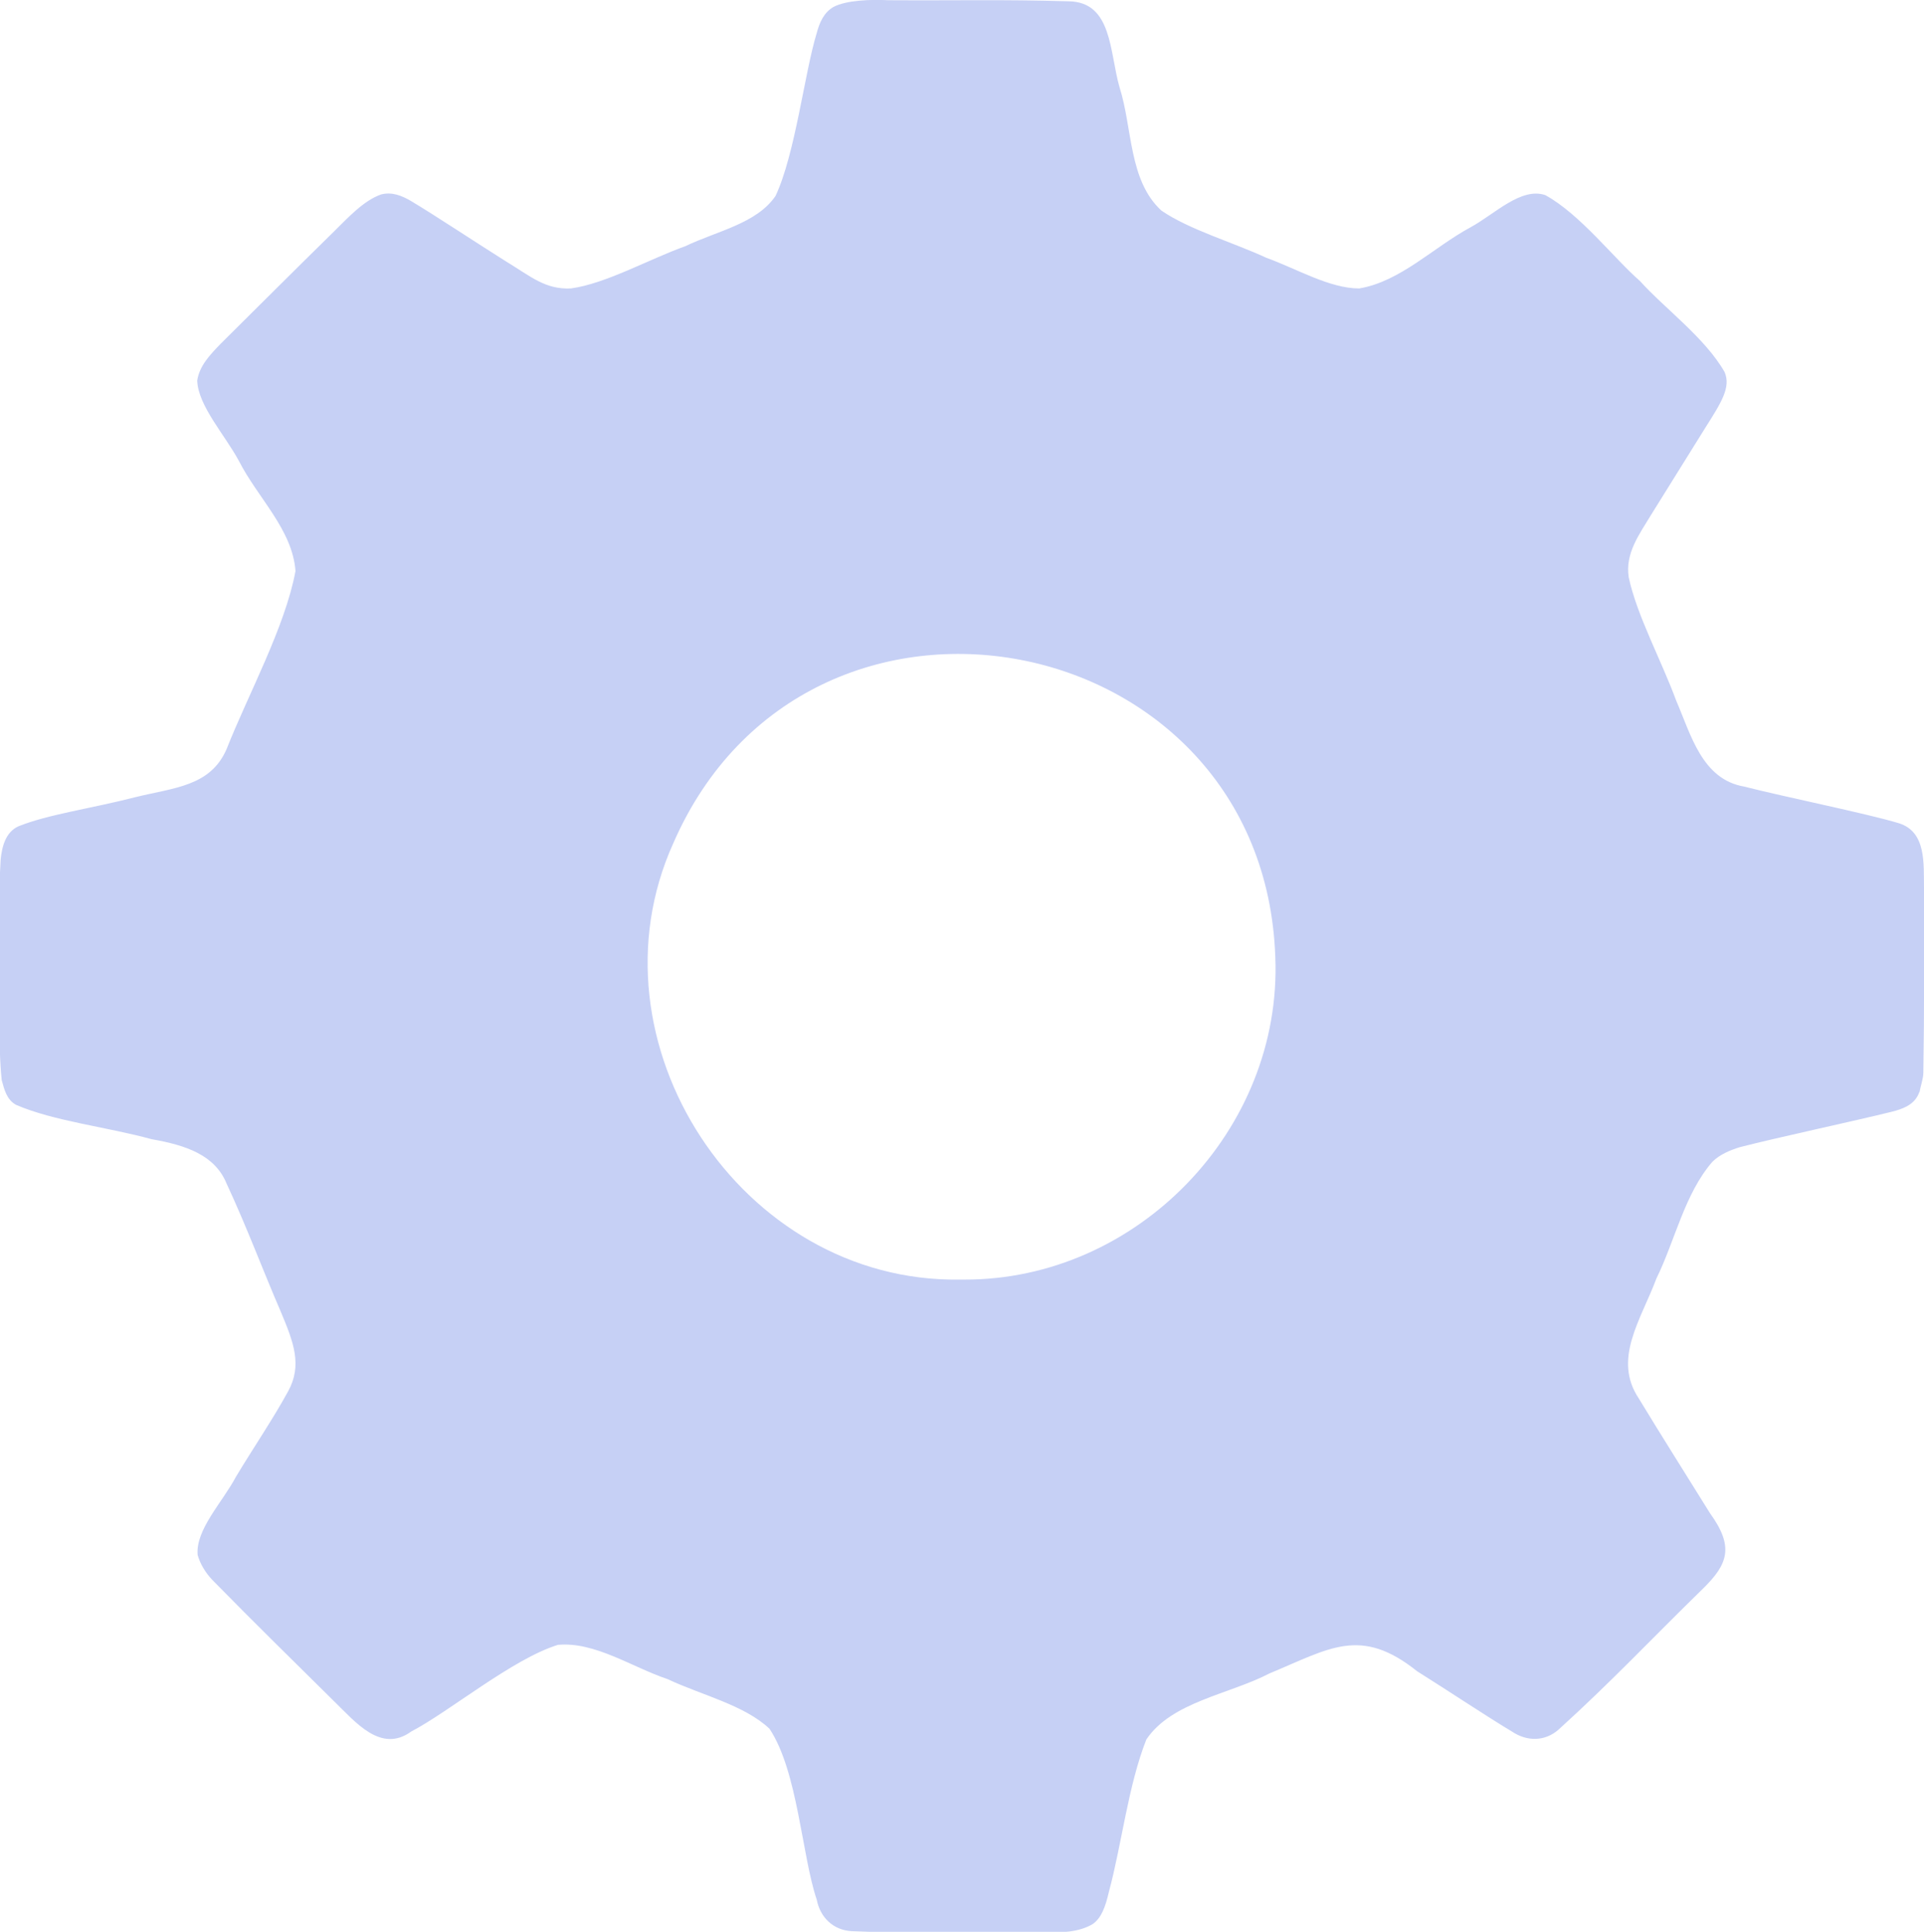 <?xml version="1.0" encoding="UTF-8"?>
<svg id="Layer_1" data-name="Layer 1" xmlns="http://www.w3.org/2000/svg" viewBox="0 0 89.66 90.01">
  <defs>
    <style>
      .cls-1 {
        /* {# rcol(data.color.text) #} */
        fill: #c6d0f5;
      }
    </style>
  </defs>
  <path class="cls-1" d="M89.46,50.86c.04-.27.17-.6.17-.88.05-3.19.03-5.21.03-8.61-.02-1.11.12-2.6-1.16-3.01-1.52-.46-5.3-1.22-7.22-1.71-1.97-.34-2.48-2.42-3.17-4.01-.67-1.83-1.83-3.96-2.21-5.74-.17-1.12.48-1.98,1.06-2.94.76-1.22,1.75-2.81,2.51-4.03.74-1.17,1.2-1.88.9-2.59-.91-1.6-2.81-2.98-3.95-4.25-1.18-1.02-2.78-3.11-4.41-4-1.13-.38-2.36.89-3.48,1.5-1.71.92-3.27,2.53-5.19,2.85-1.38,0-2.92-.92-4.33-1.43-1.53-.71-3.6-1.31-4.89-2.2-1.53-1.41-1.34-3.84-1.95-5.75-.47-1.63-.33-3.97-2.37-4-3.11-.09-5.15-.03-8.41-.05-.77-.04-1.95-.01-2.56.32-.44.26-.64.72-.77,1.21-.57,1.86-1,5.64-1.92,7.59-.88,1.29-2.72,1.63-4.2,2.34-1.68.6-3.71,1.75-5.34,1.97-1.2.05-1.85-.55-3.02-1.26-1.48-.93-3.33-2.16-4.42-2.81-.44-.26-.9-.44-1.4-.31-.81.28-1.55,1.09-2.18,1.71-2.07,2.03-3.19,3.16-5.31,5.26-.5.52-.97,1.01-1.08,1.7.04,1.18,1.29,2.53,1.95,3.76.88,1.72,2.49,3.19,2.63,5.12-.49,2.62-2.19,5.71-3.21,8.29-.75,1.74-2.45,1.8-4.24,2.24-2.05.53-4.07.8-5.46,1.36-.6.27-.77.95-.83,1.55-.1,1.54-.02,3.49-.04,4.9.03,1.38-.09,3.7.09,5.38.12.43.23.91.67,1.15,1.76.76,4.24,1.03,6.32,1.6,1.6.28,2.95.74,3.49,2.07.95,2.04,1.67,3.99,2.53,5.98.6,1.43,1,2.48.34,3.69-.71,1.3-1.63,2.65-2.43,3.98-.65,1.22-1.89,2.47-1.79,3.65.12.43.37.83.68,1.16,2.13,2.17,3.54,3.54,5.69,5.67.99.96,2.17,2.42,3.58,1.4,1.78-.93,4.73-3.39,6.84-4.04,1.72-.16,3.45,1.04,5.12,1.6,1.54.73,3.57,1.2,4.74,2.31,1.32,1.98,1.51,5.93,2.2,7.96.16.83.77,1.42,1.62,1.47,3.28.14,5.71.03,8.98.06.79,0,1.58.01,2.26-.39.4-.28.59-.78.76-1.52.6-2.23.89-4.92,1.74-7.08,1.18-1.76,3.86-2.1,5.74-3.08,2.8-1.16,4.24-2.21,6.88-.1,1.48.93,3.33,2.16,4.42,2.81.7.47,1.54.47,2.18-.1,2.52-2.29,4.24-4.14,6.71-6.55,1.19-1.16,1.46-1.97.34-3.52-1.03-1.66-2.31-3.68-3.32-5.35-1.23-1.84.1-3.66.82-5.59.87-1.77,1.31-3.94,2.61-5.44.35-.34.8-.53,1.28-.68,1.74-.45,5.35-1.22,7.08-1.65.51-.13,1-.31,1.23-.79l.05-.12ZM44.73,59.62c-10.2.16-17.54-11.08-13.35-20.34,6.24-14.3,27.51-10.24,28.05,5.31.33,8.06-6.45,15.06-14.5,15.03h-.2Z"/>
</svg>
